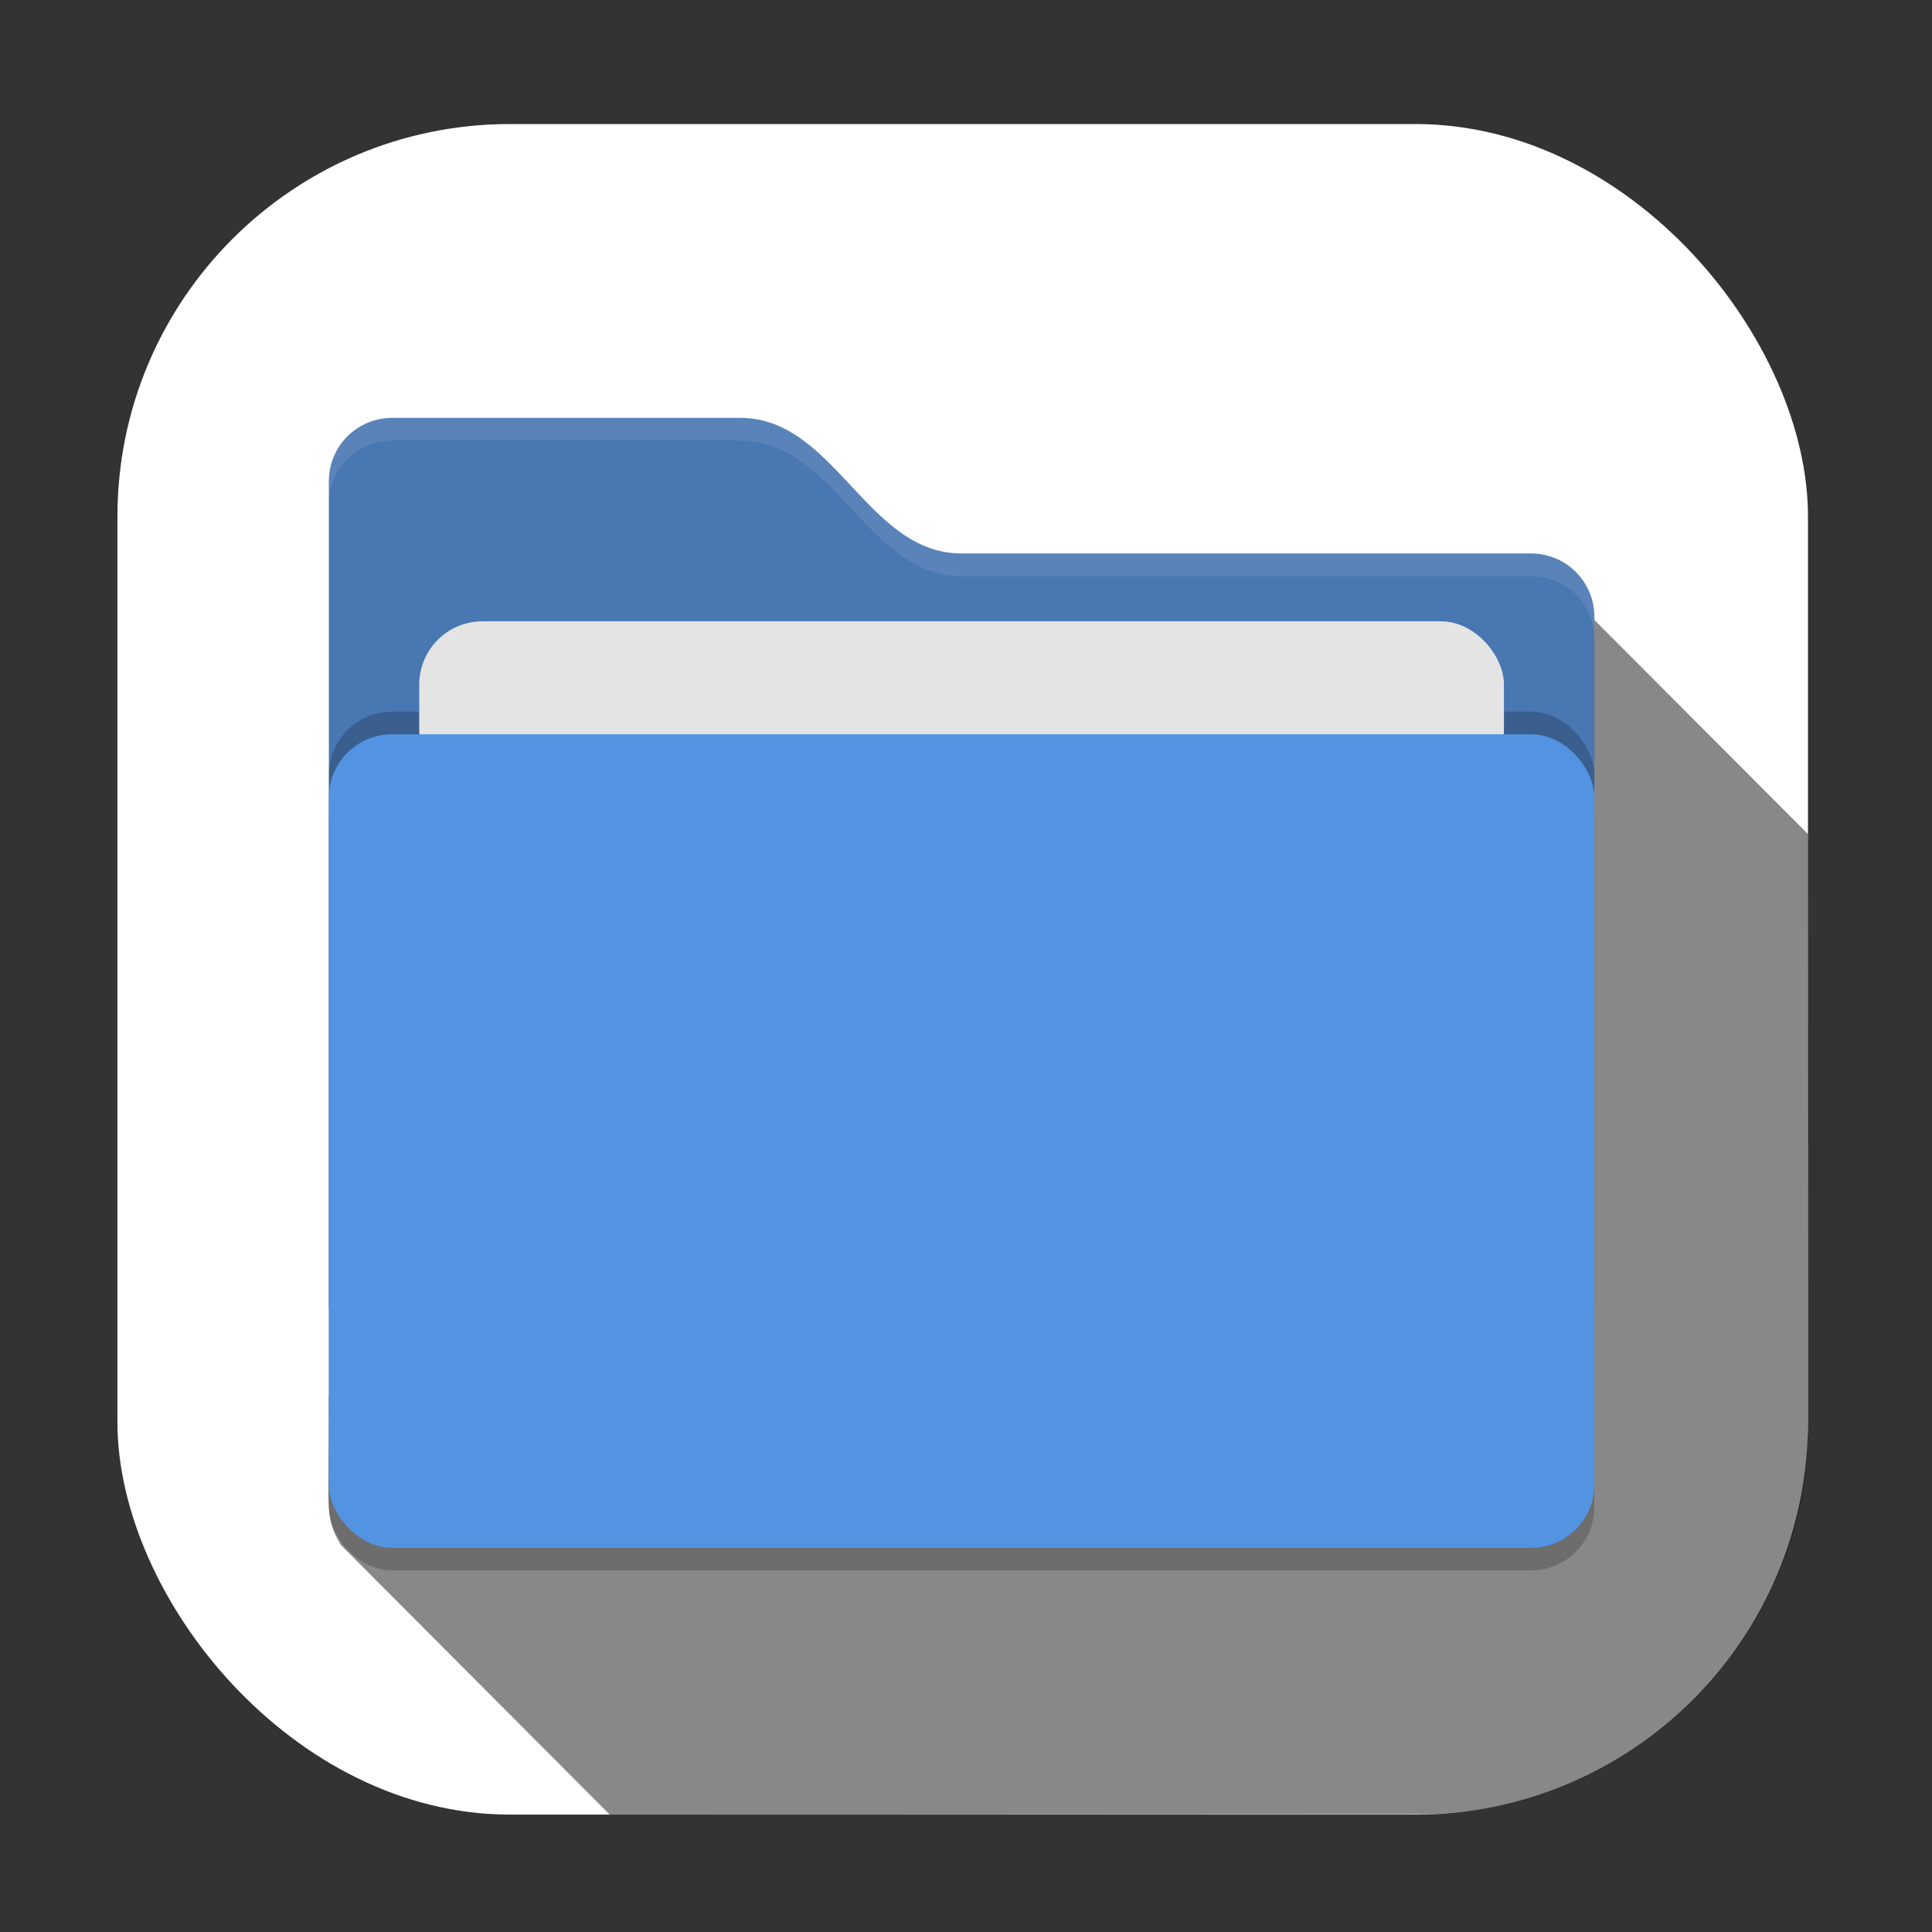 <?xml version="1.0" encoding="UTF-8" standalone="no"?>
<svg
   width="64"
   height="64"
   version="1.1"
   viewBox="0 0 64 64"
   id="svg7519"
   sodipodi:docname="file-manager.svg"
   inkscape:version="1.3 (1:1.3+202307231459+0e150ed6c4)"
   xmlns:inkscape="http://www.inkscape.org/namespaces/inkscape"
   xmlns:sodipodi="http://sodipodi.sourceforge.net/DTD/sodipodi-0.dtd"
   xmlns="http://www.w3.org/2000/svg"
   xmlns:svg="http://www.w3.org/2000/svg">
  <rect x="0" y="0" width="64" height="64" fill="#333333" stroke="none"/>
  <sodipodi:namedview
     id="namedview7521"
     pagecolor="#505050"
     bordercolor="#eeeeee"
     borderopacity="1"
     inkscape:showpageshadow="0"
     inkscape:pageopacity="0"
     inkscape:pagecheckerboard="0"
     inkscape:deskcolor="#505050"
     showgrid="false"
     inkscape:zoom="8"
     inkscape:cx="22.375"
     inkscape:cy="35.875"
     inkscape:window-width="1920"
     inkscape:window-height="1048"
     inkscape:window-x="1920"
     inkscape:window-y="0"
     inkscape:window-maximized="1"
     inkscape:current-layer="svg7519"
     showguides="true" />
  <defs
     id="defs7497">
    <linearGradient
       id="linearGradient1530"
       x1="399.57"
       x2="399.57"
       y1="545.8"
       y2="517.8"
       gradientTransform="matrix(2.143 0 0 2.143 -732.65 -1110.1)"
       gradientUnits="userSpaceOnUse">
      <stop
         stop-color="#3889e9"
         offset="0"
         id="stop7482" />
      <stop
         stop-color="#5ea5fb"
         offset="1"
         id="stop7484" />
    </linearGradient>
    <linearGradient
       id="linearGradient1769-9"
       x1="445.28"
       x2="445.28"
       y1="179.28"
       y2="200.07"
       gradientTransform="matrix(1.011 0 0 .991 -419.54 -154.86)"
       gradientUnits="userSpaceOnUse">
      <stop
         stop-color="#3ab8fb"
         offset="0"
         id="stop7487"
         style="stop-color:#47beff;stop-opacity:1;" />
      <stop
         stop-color="#60c4fb"
         offset="1"
         id="stop7489"
         style="stop-color:#87cefb;stop-opacity:1;" />
    </linearGradient>
    <linearGradient
       id="linearGradient5852"
       x1="19.307"
       x2="19.307"
       y1="24.991"
       y2="15.954"
       gradientUnits="userSpaceOnUse">
      <stop
         stop-color="#009ef8"
         offset="0"
         id="stop7492"
         style="stop-color:#0099e6;stop-opacity:1;" />
      <stop
         stop-color="#27affa"
         offset="1"
         id="stop7494"
         style="stop-color:#037bb9;stop-opacity:1;" />
    </linearGradient>
    <linearGradient
       id="linearGradient862-5"
       x1="7.937"
       x2="7.937"
       y1="15.081"
       y2="1.852"
       gradientTransform="matrix(3.78,0,0,3.78,-0.11,0.14)"
       gradientUnits="userSpaceOnUse">
      <stop
         stop-color="#0e71de"
         offset="0"
         id="stop257" />
      <stop
         stop-color="#25c9ff"
         offset="1"
         id="stop259" />
    </linearGradient>
  </defs>
  <rect
     x="3.89"
     y="4.109"
     width="56.002"
     height="56.002"
     rx="13.002"
     ry="13.002"
     fill="url(#linearGradient862-5)"
     stroke-width="3.78"
     id="rect266"
     style="fill:#ffffff;fill-opacity:1" />
  <path
     style="opacity:0.468;fill:#000000;fill-opacity:1"
     d="m 11.294,51.181 8.906,8.932 27.078,-0.014 c 7.271,-0.176 12.584,-6.286 12.611,-12.653 l 0.008,-19.811 -7.26,-7.277 c -6.891,5.137 -41.775,20.903 -41.744,25.984 0.023,3.637 -0.184,3.852 0.4,4.84 z"
     id="path5"
     sodipodi:nodetypes="ccccccscc" />
  <circle
     cx="125.73"
     cy="29.435"
     r="0"
     fill="url(#linearGradient1530)"
     stroke-width="1.571"
     id="circle7499" />
  <g
     id="g1"
     transform="translate(-81.803,-11.379)">
    <rect
       style="opacity:0.2;stroke-width:0.749"
       width="41.921"
       height="26.949"
       x="92.697"
       y="36.451"
       rx="2.096"
       ry="2.096"
       id="rect1" />
    <path
       style="fill:#4877b1;stroke-width:0.749"
       d="m 92.697,54.567 c 0,1.161 0.935,2.096 2.096,2.096 h 37.729 c 1.161,0 2.096,-0.935 2.096,-2.096 V 31.81 c 0,-1.161 -0.935,-2.096 -2.096,-2.096 h -18.864 c -3.144,0 -4.192,-4.492 -7.336,-4.492 H 94.793 c -1.161,0 -2.096,0.935 -2.096,2.096"
       id="path1" />
    <rect
       style="opacity:0.2;stroke-width:0.749"
       width="41.921"
       height="26.949"
       x="92.697"
       y="34.954"
       rx="2.096"
       ry="2.096"
       id="rect2" />
    <rect
       style="fill:#e4e4e4;stroke-width:0.749"
       width="35.932"
       height="16.469"
       x="95.691"
       y="31.96"
       rx="2.096"
       ry="2.096"
       id="rect3" />
    <rect
       style="fill:#5294e2;stroke-width:0.749"
       width="41.921"
       height="26.949"
       x="92.697"
       y="35.703"
       rx="2.096"
       ry="2.096"
       id="rect4" />
    <path
       style="opacity:0.1;fill:#ffffff;stroke-width:0.749"
       d="m 94.794,25.222 c -1.161,0 -2.097,0.935 -2.097,2.097 v 0.749 c 0,-1.161 0.935,-2.097 2.097,-2.097 h 11.527 c 3.144,0 4.193,4.492 7.337,4.492 h 18.864 c 1.161,0 2.097,0.936 2.097,2.097 v -0.749 c 0,-1.161 -0.936,-2.097 -2.097,-2.097 h -18.864 c -3.144,0 -4.193,-4.492 -7.337,-4.492 z"
       id="path4" />
  </g>
</svg>
